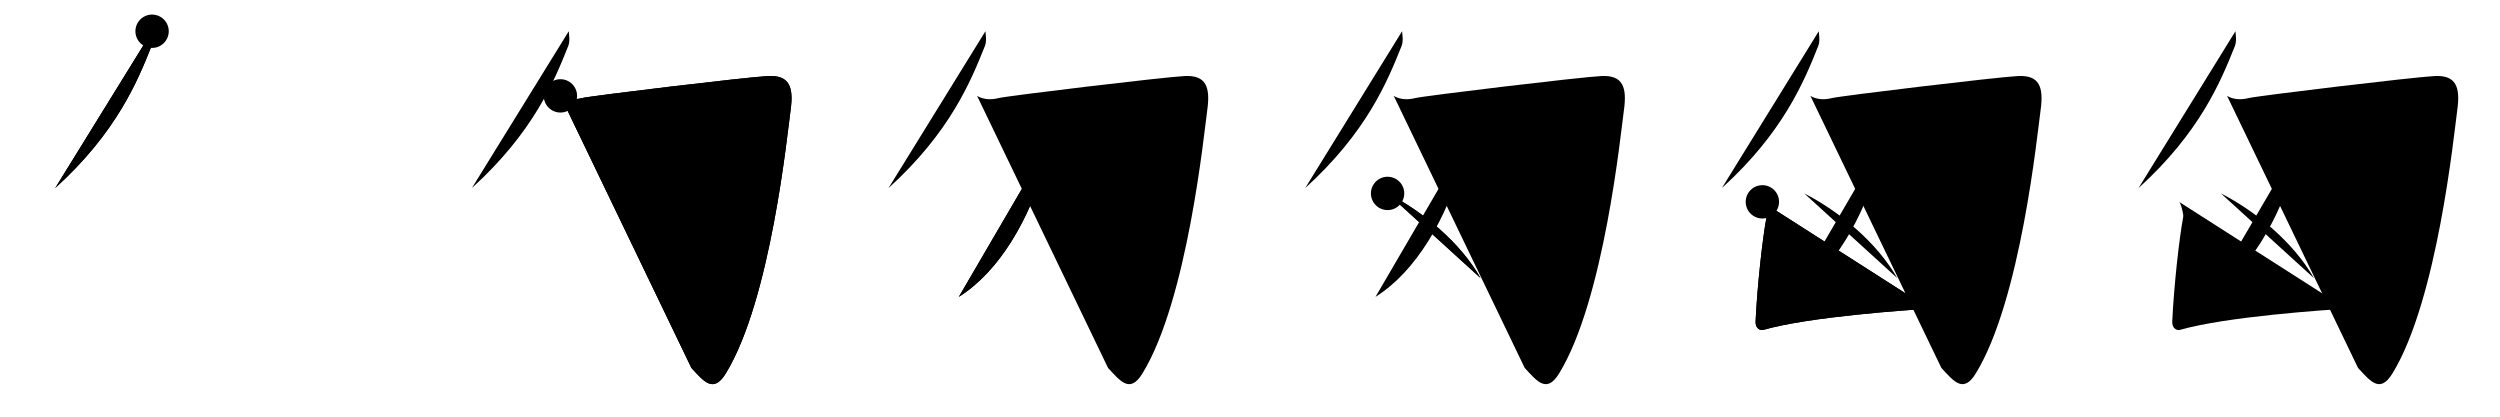 <svg class="stroke_order_diagram--svg_container_for_518662a0d5dda79658000c64" style="height: 100px; width: 600px;" viewbox="0 0 600 100"><desc>Created with Snap</desc><defs></defs><line class="stroke_order_diagram--bounding_box" x1="1" x2="599" y1="1" y2="1"></line><line class="stroke_order_diagram--bounding_box" x1="1" x2="1" y1="1" y2="99"></line><line class="stroke_order_diagram--bounding_box" x1="1" x2="599" y1="99" y2="99"></line><line class="stroke_order_diagram--guide_line" x1="0" x2="600" y1="50" y2="50"></line><line class="stroke_order_diagram--guide_line" x1="50" x2="50" y1="1" y2="99"></line><line class="stroke_order_diagram--bounding_box" x1="99" x2="99" y1="1" y2="99"></line><path class="stroke_order_diagram--current_path" d="M40.5,11.5c0.07,0.89,0.35,2.35-0.13,3.56C37,23.5,32,35.75,17.25,49.13" id="kvg:05308-s1" kvg:type="㇒" transform="matrix(1,0,0,1,-4,-4)" xmlns:kvg="http://kanjivg.tagaini.net"></path><path class="stroke_order_diagram--current_path" d="M40.5,11.5c0.07,0.89,0.35,2.35-0.13,3.56C37,23.5,32,35.75,17.25,49.13" id="Ske2de3l4f" kvg:type="㇒" transform="matrix(1,0,0,1,-4,-4)" xmlns:kvg="http://kanjivg.tagaini.net"></path><circle class="stroke_order_diagram--path_start" cx="40.5" cy="11.5" r="4" transform="matrix(1,0,0,1,-4,-4)"></circle><line class="stroke_order_diagram--guide_line" x1="150" x2="150" y1="1" y2="99"></line><line class="stroke_order_diagram--bounding_box" x1="199" x2="199" y1="1" y2="99"></line><path class="stroke_order_diagram--existing_path" d="M40.5,11.5c0.07,0.89,0.35,2.35-0.13,3.56C37,23.5,32,35.75,17.25,49.13" id="Ske2de3l4i" kvg:type="㇒" transform="matrix(1,0,0,1,96,-4)" xmlns:kvg="http://kanjivg.tagaini.net"></path><path class="stroke_order_diagram--current_path" d="M38.5,27.01c1.29,0.79,3.1,1.06,5.16,0.53c2.06-0.53,39.5-5.03,44.66-5.29c5.16-0.26,6.2,2.65,5.42,8.2C92.97,36.01,89,76,78.19,93.62c-2.97,4.83-5.21,1.99-8.26-1.32" id="kvg:05308-s2" kvg:type="㇆" transform="matrix(1,0,0,1,96,-4)" xmlns:kvg="http://kanjivg.tagaini.net"></path><path class="stroke_order_diagram--current_path" d="M38.5,27.01c1.29,0.79,3.1,1.06,5.16,0.53c2.06-0.53,39.5-5.03,44.66-5.29c5.16-0.26,6.2,2.65,5.42,8.2C92.97,36.01,89,76,78.19,93.62c-2.97,4.83-5.21,1.99-8.26-1.32" id="Ske2de3l4k" kvg:type="㇆" transform="matrix(1,0,0,1,96,-4)" xmlns:kvg="http://kanjivg.tagaini.net"></path><circle class="stroke_order_diagram--path_start" cx="38.5" cy="27.01" r="4" transform="matrix(1,0,0,1,96,-4)"></circle><line class="stroke_order_diagram--guide_line" x1="250" x2="250" y1="1" y2="99"></line><line class="stroke_order_diagram--bounding_box" x1="299" x2="299" y1="1" y2="99"></line><path class="stroke_order_diagram--existing_path" d="M40.5,11.5c0.07,0.89,0.35,2.35-0.13,3.56C37,23.5,32,35.75,17.25,49.13" id="Ske2de3l4n" kvg:type="㇒" transform="matrix(1,0,0,1,196,-4)" xmlns:kvg="http://kanjivg.tagaini.net"></path><path class="stroke_order_diagram--existing_path" d="M38.5,27.01c1.29,0.79,3.1,1.06,5.16,0.53c2.06-0.53,39.5-5.03,44.66-5.29c5.16-0.26,6.2,2.65,5.42,8.2C92.97,36.01,89,76,78.19,93.62c-2.97,4.83-5.21,1.99-8.26-1.32" id="Ske2de3l4o" kvg:type="㇆" transform="matrix(1,0,0,1,196,-4)" xmlns:kvg="http://kanjivg.tagaini.net"></path><path class="stroke_order_diagram--current_path" d="M54.88,39.68c0.34,0.87,0.61,1.53,0.17,3.09c-3.96,13.88-11.17,26.32-20.93,32.48" id="kvg:05308-s3" kvg:type="㇒" transform="matrix(1,0,0,1,196,-4)" xmlns:kvg="http://kanjivg.tagaini.net"></path><path class="stroke_order_diagram--current_path" d="M54.88,39.68c0.34,0.87,0.61,1.53,0.17,3.09c-3.96,13.88-11.17,26.32-20.93,32.48" id="Ske2de3l4q" kvg:type="㇒" transform="matrix(1,0,0,1,196,-4)" xmlns:kvg="http://kanjivg.tagaini.net"></path><circle class="stroke_order_diagram--path_start" cx="54.88" cy="39.68" r="4" transform="matrix(1,0,0,1,196,-4)"></circle><line class="stroke_order_diagram--guide_line" x1="350" x2="350" y1="1" y2="99"></line><line class="stroke_order_diagram--bounding_box" x1="399" x2="399" y1="1" y2="99"></line><path class="stroke_order_diagram--existing_path" d="M40.5,11.5c0.07,0.89,0.35,2.35-0.13,3.56C37,23.5,32,35.75,17.25,49.13" id="Ske2de3l4t" kvg:type="㇒" transform="matrix(1,0,0,1,296,-4)" xmlns:kvg="http://kanjivg.tagaini.net"></path><path class="stroke_order_diagram--existing_path" d="M38.5,27.01c1.29,0.79,3.1,1.06,5.16,0.53c2.06-0.53,39.5-5.03,44.66-5.29c5.16-0.26,6.2,2.65,5.42,8.2C92.97,36.01,89,76,78.19,93.62c-2.97,4.83-5.21,1.99-8.26-1.32" id="Ske2de3l4u" kvg:type="㇆" transform="matrix(1,0,0,1,296,-4)" xmlns:kvg="http://kanjivg.tagaini.net"></path><path class="stroke_order_diagram--existing_path" d="M54.88,39.68c0.34,0.87,0.61,1.53,0.17,3.09c-3.96,13.88-11.17,26.32-20.93,32.48" id="Ske2de3l4v" kvg:type="㇒" transform="matrix(1,0,0,1,296,-4)" xmlns:kvg="http://kanjivg.tagaini.net"></path><path class="stroke_order_diagram--current_path" d="M37.02,50.42c8.48,4.33,17.48,11.83,22.33,20.34" id="kvg:05308-s4" kvg:type="㇔/㇏" transform="matrix(1,0,0,1,296,-4)" xmlns:kvg="http://kanjivg.tagaini.net"></path><path class="stroke_order_diagram--current_path" d="M37.02,50.42c8.48,4.33,17.48,11.83,22.33,20.34" id="Ske2de3l4x" kvg:type="㇔/㇏" transform="matrix(1,0,0,1,296,-4)" xmlns:kvg="http://kanjivg.tagaini.net"></path><circle class="stroke_order_diagram--path_start" cx="37.02" cy="50.42" r="4" transform="matrix(1,0,0,1,296,-4)"></circle><line class="stroke_order_diagram--guide_line" x1="450" x2="450" y1="1" y2="99"></line><line class="stroke_order_diagram--bounding_box" x1="499" x2="499" y1="1" y2="99"></line><path class="stroke_order_diagram--existing_path" d="M40.5,11.5c0.07,0.89,0.35,2.35-0.13,3.56C37,23.5,32,35.75,17.25,49.13" id="Ske2de3l410" kvg:type="㇒" transform="matrix(1,0,0,1,396,-4)" xmlns:kvg="http://kanjivg.tagaini.net"></path><path class="stroke_order_diagram--existing_path" d="M38.5,27.01c1.29,0.79,3.1,1.06,5.16,0.53c2.06-0.53,39.5-5.03,44.66-5.29c5.16-0.26,6.2,2.65,5.42,8.2C92.97,36.01,89,76,78.19,93.62c-2.97,4.83-5.21,1.99-8.26-1.32" id="Ske2de3l411" kvg:type="㇆" transform="matrix(1,0,0,1,396,-4)" xmlns:kvg="http://kanjivg.tagaini.net"></path><path class="stroke_order_diagram--existing_path" d="M54.88,39.68c0.34,0.87,0.61,1.53,0.17,3.09c-3.96,13.88-11.17,26.32-20.93,32.48" id="Ske2de3l412" kvg:type="㇒" transform="matrix(1,0,0,1,396,-4)" xmlns:kvg="http://kanjivg.tagaini.net"></path><path class="stroke_order_diagram--existing_path" d="M37.02,50.42c8.48,4.33,17.48,11.83,22.33,20.34" id="Ske2de3l413" kvg:type="㇔/㇏" transform="matrix(1,0,0,1,396,-4)" xmlns:kvg="http://kanjivg.tagaini.net"></path><path class="stroke_order_diagram--current_path" d="M26.97,52.44c0.45,0.27,1.11,3.02,1.01,3.56C27,61.25,25.75,72.5,25.34,81.13c-0.08,1.62,1.03,2.28,1.9,2.03c11.02-3.17,35.11-4.8,39.85-5.07" id="kvg:05308-s5" kvg:type="㇄a" transform="matrix(1,0,0,1,396,-4)" xmlns:kvg="http://kanjivg.tagaini.net"></path><path class="stroke_order_diagram--current_path" d="M26.97,52.44c0.45,0.27,1.11,3.02,1.01,3.56C27,61.25,25.75,72.5,25.34,81.13c-0.08,1.62,1.03,2.28,1.9,2.03c11.02-3.17,35.11-4.8,39.85-5.07" id="Ske2de3l415" kvg:type="㇄a" transform="matrix(1,0,0,1,396,-4)" xmlns:kvg="http://kanjivg.tagaini.net"></path><circle class="stroke_order_diagram--path_start" cx="26.97" cy="52.44" r="4" transform="matrix(1,0,0,1,396,-4)"></circle><line class="stroke_order_diagram--guide_line" x1="550" x2="550" y1="1" y2="99"></line><line class="stroke_order_diagram--bounding_box" x1="599" x2="599" y1="1" y2="99"></line><path class="stroke_order_diagram--existing_path" d="M40.5,11.5c0.07,0.89,0.35,2.35-0.13,3.56C37,23.5,32,35.75,17.25,49.13" id="Ske2de3l418" kvg:type="㇒" transform="matrix(1,0,0,1,496,-4)" xmlns:kvg="http://kanjivg.tagaini.net"></path><path class="stroke_order_diagram--existing_path" d="M38.5,27.01c1.29,0.79,3.1,1.06,5.16,0.53c2.06-0.53,39.5-5.03,44.66-5.29c5.16-0.26,6.2,2.65,5.42,8.2C92.97,36.01,89,76,78.19,93.62c-2.97,4.83-5.21,1.99-8.26-1.32" id="Ske2de3l419" kvg:type="㇆" transform="matrix(1,0,0,1,496,-4)" xmlns:kvg="http://kanjivg.tagaini.net"></path><path class="stroke_order_diagram--existing_path" d="M54.88,39.68c0.34,0.87,0.61,1.53,0.17,3.09c-3.96,13.88-11.17,26.32-20.93,32.48" id="Ske2de3l41a" kvg:type="㇒" transform="matrix(1,0,0,1,496,-4)" xmlns:kvg="http://kanjivg.tagaini.net"></path><path class="stroke_order_diagram--existing_path" d="M37.02,50.42c8.48,4.33,17.48,11.83,22.33,20.34" id="Ske2de3l41b" kvg:type="㇔/㇏" transform="matrix(1,0,0,1,496,-4)" xmlns:kvg="http://kanjivg.tagaini.net"></path><path class="stroke_order_diagram--existing_path" d="M26.97,52.44c0.45,0.27,1.11,3.02,1.01,3.56C27,61.25,25.75,72.5,25.34,81.13c-0.08,1.62,1.03,2.28,1.9,2.03c11.02-3.17,35.11-4.8,39.85-5.07" id="Ske2de3l41c" kvg:type="㇄a" transform="matrix(1,0,0,1,496,-4)" xmlns:kvg="http://kanjivg.tagaini.net"></path><path class="stroke_order_diagram--current_path" d="M68.41,46.88c0.46,0.27,1.42,2.02,1.51,2.56c0.09,0.54-1.42,19.56-2.15,32.84" id="kvg:05308-s6" kvg:type="㇑" transform="matrix(1,0,0,1,496,-4)" xmlns:kvg="http://kanjivg.tagaini.net"></path><path class="stroke_order_diagram--current_path" d="M68.41,46.88c0.46,0.27,1.42,2.02,1.51,2.56c0.09,0.54-1.42,19.56-2.15,32.84" id="Ske2de3l41e" kvg:type="㇑" transform="matrix(1,0,0,1,496,-4)" xmlns:kvg="http://kanjivg.tagaini.net"></path><circle class="stroke_order_diagram--path_start" cx="68.41" cy="46.88" r="4" transform="matrix(1,0,0,1,496,-4)"></circle></svg>